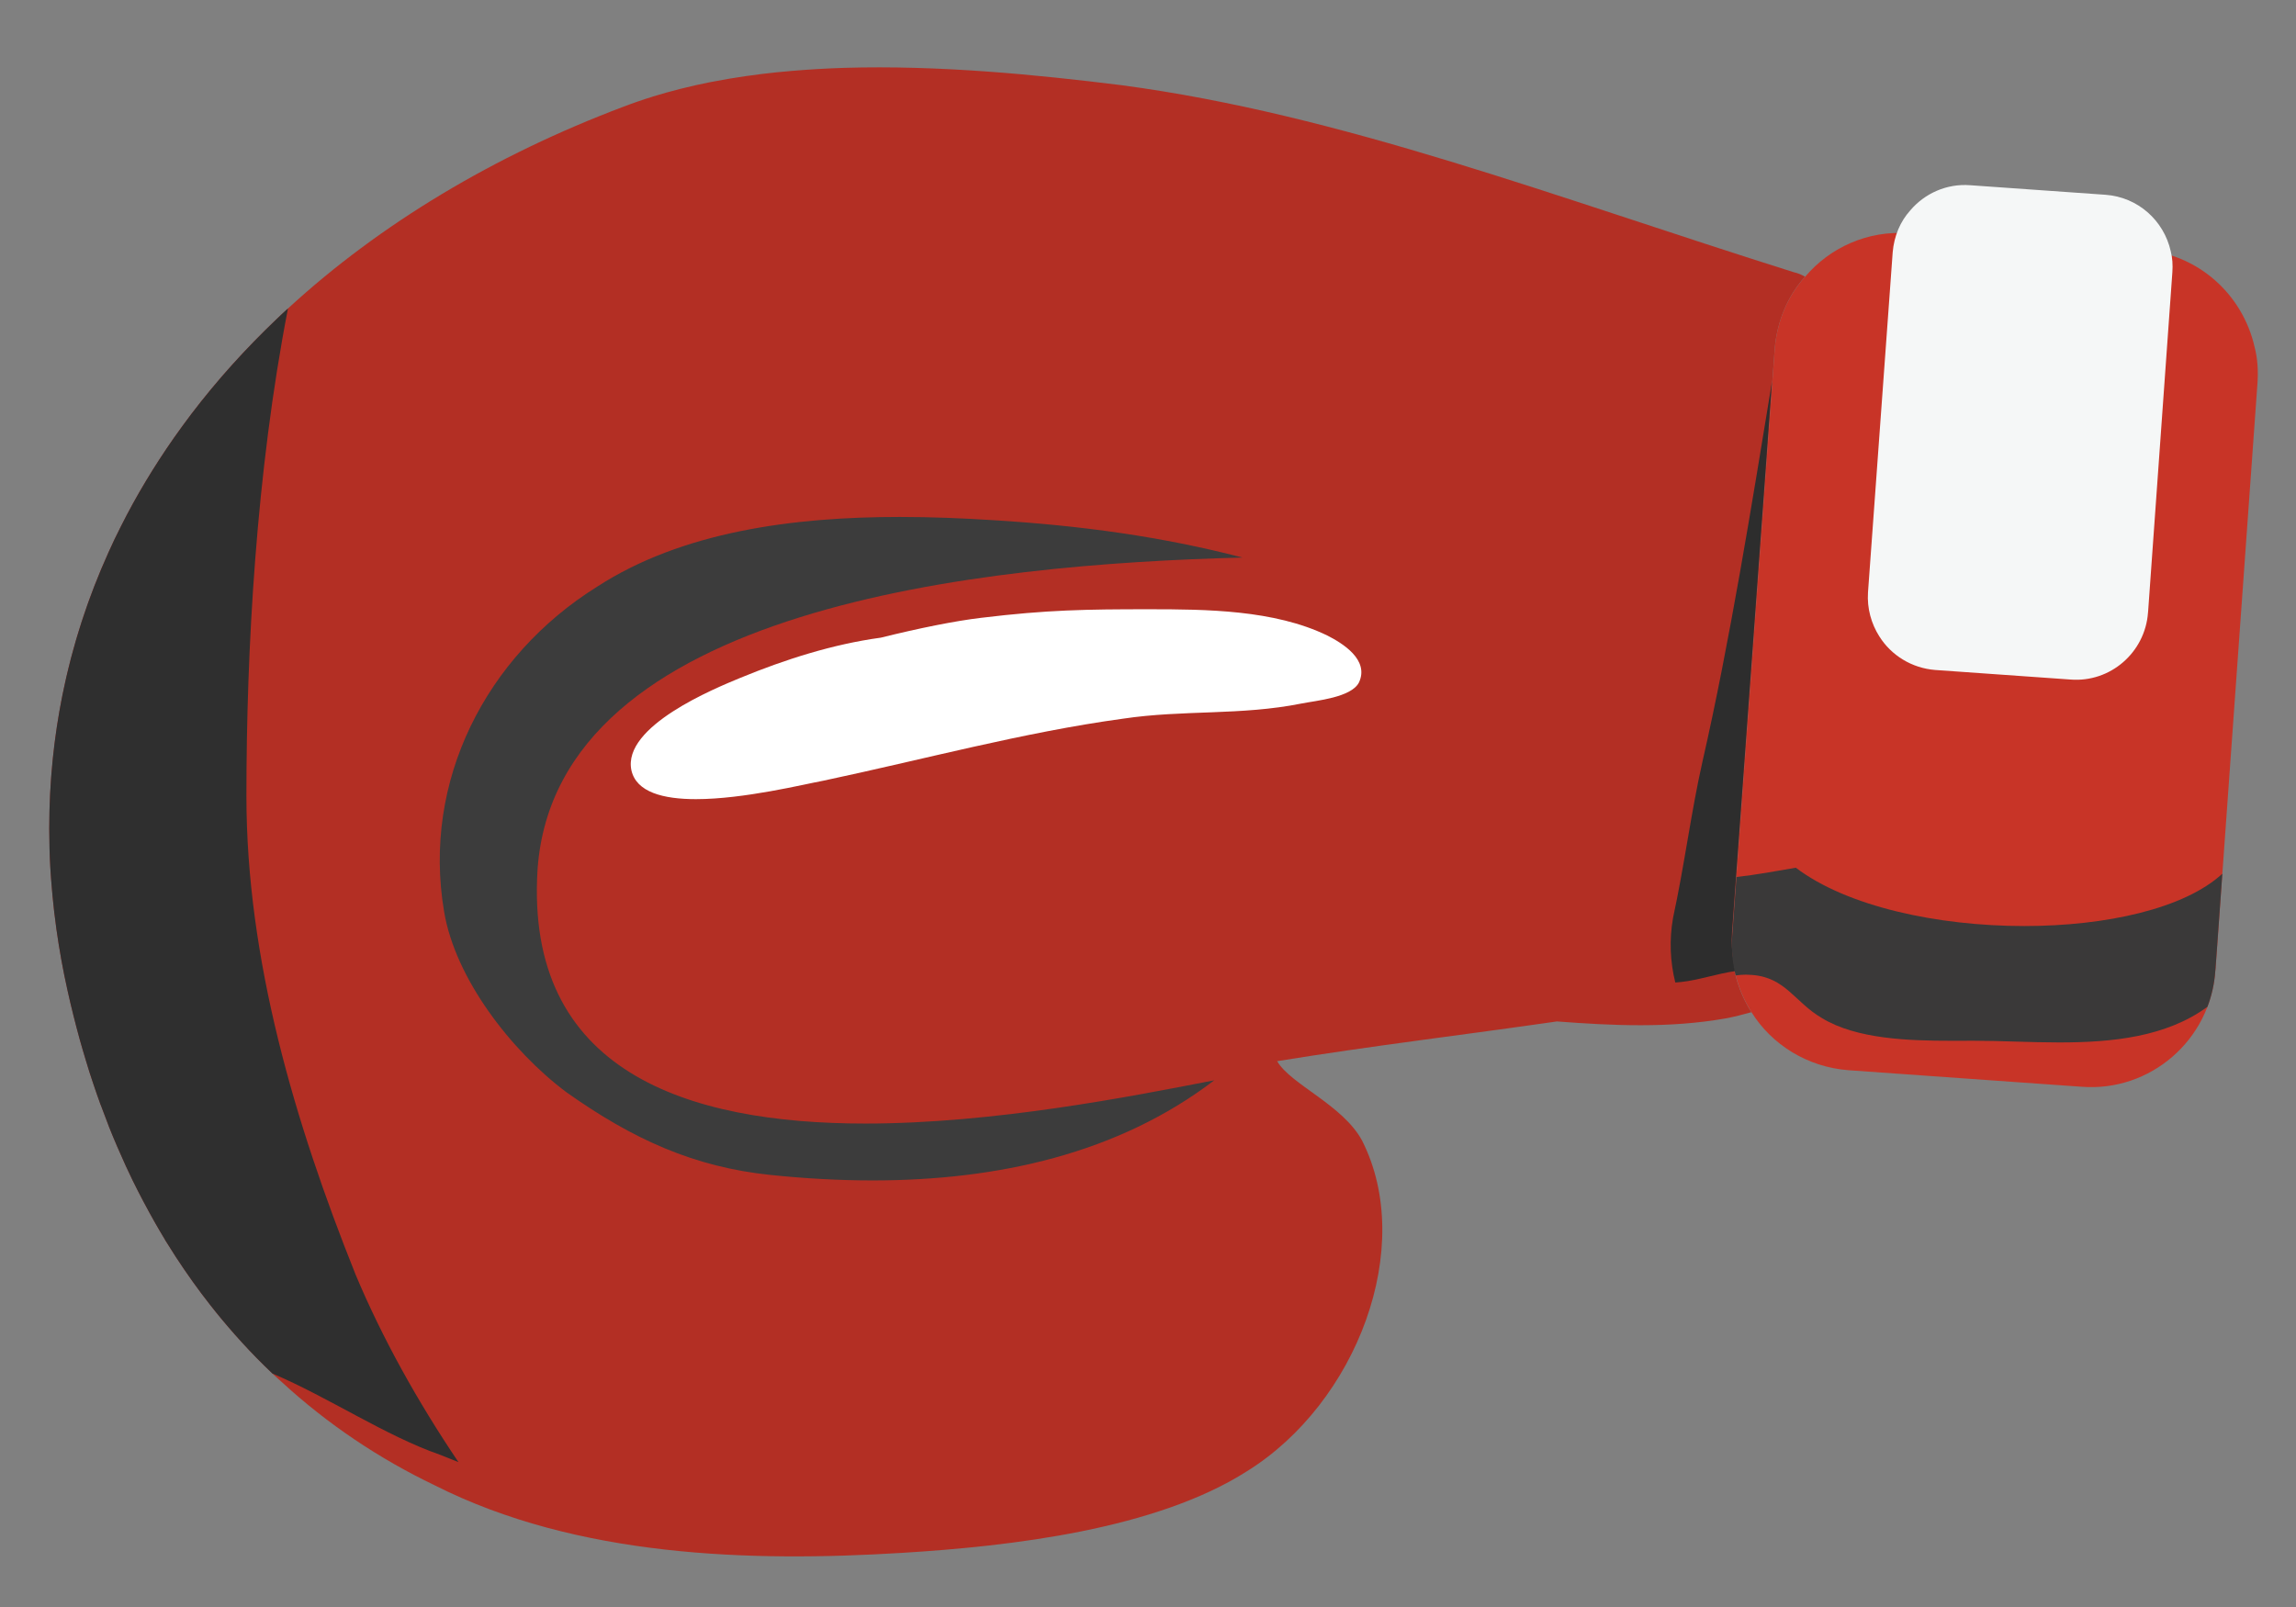 <svg xmlns="http://www.w3.org/2000/svg" viewBox="0 0 527 369" width="527" height="369">
	<rect x="0" y="0" width="527" height="369" fill="#808080" stroke="none"/>
	<style>
		tspan { white-space:pre }
		.shp0 { fill: #b32f24 } 
		.shp1 { fill: #2f2f2f54 } 
		.shp2 { fill: #c83427 } 
		.shp3 { fill: #2d2d2d8f } 
		.shp4 { fill: #f5f7f7 } 
		.shp5 { fill: #3a393963 } 
		.shp6 { fill: #3c3c3c57 } 
		.shp7 { fill: #ffffff91 } 
	</style>
	<path id="Path 109" class="shp0 cndce-color-changeable" d="M407.35,80.07c0.54,-6.32 2.93,-12.11 6.96,-16.55c-0.81,-0.46 -1.61,-0.82 -2.55,-1.02c-55.04,-17.31 -103.74,-36.2 -154.32,-42.94c-19.45,-2.42 -41.86,-4.64 -63.79,-3.98c-3.98,0.13 -7.93,0.36 -11.83,0.69c-2.37,0.2 -4.71,0.43 -7.04,0.72c-2.47,0.31 -4.92,0.66 -7.37,1.07c-1.5,0.26 -3.01,0.54 -4.51,0.82c-4.46,0.89 -8.82,1.99 -13.08,3.29l-0.05,0.03c-1.15,0.36 -2.27,0.71 -3.37,1.1c-1.12,0.38 -2.22,0.79 -3.31,1.2c-29.6,11.17 -55.83,26.87 -76.94,46.27c-0.89,0.81 -1.78,1.63 -2.65,2.47c-7.16,6.83 -13.72,14.1 -19.58,21.8c-1.38,1.81 -2.7,3.65 -4,5.48c-4.54,6.5 -8.62,13.26 -12.14,20.27c-1.02,1.99 -1.99,4.03 -2.9,6.07c-8.77,19.43 -13.56,40.66 -13.56,63.33c0,2.98 0.08,6.02 0.25,9.05c0.1,1.66 0.23,3.31 0.38,5c0.23,2.96 0.59,5.94 0.99,8.92c0.66,4.69 1.5,9.46 2.58,14.25c0.43,1.94 0.87,3.82 1.35,5.71c0.43,1.74 0.89,3.47 1.35,5.15l0.03,0.13c0.48,1.73 0.99,3.44 1.5,5.13c0.51,1.71 1.04,3.42 1.61,5.07c0.56,1.66 1.12,3.31 1.71,4.92l0.05,0.1c0.59,1.61 1.2,3.21 1.81,4.77l0.1,0.28c1.23,3.09 2.53,6.07 3.85,8.97c0.51,1.12 1.05,2.24 1.58,3.34c1.63,3.31 3.31,6.48 5.07,9.59c0.74,1.3 1.5,2.6 2.27,3.87c0.1,0.21 0.23,0.43 0.38,0.64c0.74,1.17 1.45,2.32 2.19,3.46c2.52,3.85 5.15,7.55 7.9,11.04c0.92,1.17 1.84,2.32 2.78,3.44c0.94,1.13 1.89,2.22 2.85,3.32c2.19,2.47 4.44,4.87 6.76,7.14c0.71,0.71 1.45,1.43 2.19,2.12c0.38,0.35 0.74,0.69 1.09,1.01l0.56,0.49c10.84,9.99 22.74,17.85 35.23,23.84c32.74,16.57 72.64,17.67 107.36,15.53c25.04,-1.53 58.2,-5.38 79.14,-18.74c25.24,-15.71 38.78,-51.5 26.41,-75.9c-4.44,-8.21 -16.34,-12.85 -19.48,-18.2v-0.03c21.41,-3.49 44.18,-6.22 64.2,-9.12c12.77,0.97 25.82,1.58 38.7,-0.69c2.09,-0.39 4,-0.89 5.94,-1.43c-3.19,-5.02 -4.87,-11.09 -4.46,-17.39z"/>
	<path id="Path 112" class="shp1" d="M81.56,292.44c-13.9,-34.73 -25,-72.23 -25,-109.73c0,-33.48 2.22,-74.2 9.54,-111.9c-0.88,0.8 -1.76,1.61 -2.61,2.44c-7.16,6.83 -13.72,14.1 -19.58,21.8c-1.38,1.81 -2.7,3.65 -4,5.48c-4.54,6.5 -8.62,13.26 -12.14,20.27c-1.02,1.99 -1.99,4.03 -2.9,6.07c-4.69,10.39 -8.25,21.3 -10.54,32.68c-1.99,9.88 -3.03,20.11 -3.03,30.65c0,2.98 0.08,6.02 0.25,9.05c0.1,1.66 0.23,3.31 0.38,5c0.03,0.43 0.07,0.85 0.11,1.28c0.23,2.54 0.54,5.09 0.89,7.64c0.66,4.69 1.5,9.46 2.58,14.25c0.43,1.94 0.87,3.82 1.35,5.71c0.43,1.74 0.89,3.47 1.35,5.15l0.03,0.13c0.48,1.73 0.99,3.44 1.5,5.13c0.51,1.71 1.04,3.42 1.61,5.07c0.56,1.66 1.12,3.31 1.71,4.92l0.05,0.1c0.59,1.61 1.2,3.21 1.81,4.77l0.1,0.28c1.23,3.09 2.53,6.07 3.85,8.97c0.51,1.12 1.05,2.24 1.58,3.34c1.63,3.31 3.31,6.48 5.07,9.59c0.74,1.3 1.5,2.6 2.27,3.87c0.1,0.21 0.23,0.43 0.38,0.64c0.74,1.17 1.45,2.32 2.19,3.46c2.52,3.85 5.15,7.55 7.9,11.04c0.92,1.17 1.84,2.32 2.78,3.44c0.94,1.13 1.89,2.22 2.85,3.32c2.19,2.47 4.44,4.87 6.76,7.14c0.61,0.61 1.24,1.21 1.87,1.81c12.78,5.4 26.03,14.34 38.45,18.64c1.41,0.58 2.83,1.14 4.26,1.7c-9.4,-13.94 -17.5,-28.47 -23.67,-43.19z"/>
	<path id="Path 113" class="shp2 cndce-color-changeable" d="M402.02,232.36c4.66,7.47 12.82,12.57 22.17,13.31l53.56,3.8c15.8,1.25 29.6,-10.74 30.72,-26.51l0.08,-0.81l9.6,-134.08c0.21,-2.9 0.04,-5.77 -0.64,-8.35c-2.72,-12.14 -12.98,-21.47 -25.87,-22.38l-53.55,-3.79c-9.48,-0.72 -18.14,3.34 -23.76,9.98c-4.04,4.44 -6.44,10.22 -6.97,16.54l-9.8,134.89c-0.41,6.29 1.29,12.36 4.47,17.4z"/>
	<path id="Path 115" class="shp3" d="M401.96,231.37l-0.16,-0.26l0.14,0.27c0,0 0.01,0 0.01,0zM401.01,229.73l-0.02,-0.02v0.02l0.06,0.09zM385.89,225.42c3.94,-0.4 8.46,-1.98 12.48,-2.5l0.04,0.11l-0.01,-0.03c-0.17,-0.66 -0.31,-1.33 -0.44,-2c-0.42,-2.28 -0.57,-4.64 -0.41,-7.03l7.82,-107.67l1.35,-18.65c-4.61,28.08 -9.72,59.88 -15.93,87.08c-2.6,11.46 -4.17,23.96 -6.77,35.94c-0.9,5.11 -0.67,10.12 0.51,14.87c0.47,-0.04 0.91,-0.08 1.36,-0.12z"/>
	<path id="Path 117" class="shp4" d="M431.36,146.08c2.69,4.32 7.42,7.3 12.84,7.72l31.01,2.19c9.17,0.75 17.16,-6.22 17.82,-15.35l0.04,-0.45l5.55,-77.67c0.12,-1.69 0.02,-3.35 -0.37,-4.84c-1.57,-7.04 -7.52,-12.44 -14.99,-12.97l-31.01,-2.19c-5.49,-0.43 -10.52,1.93 -13.78,5.77c-2.33,2.58 -3.72,5.92 -4.04,9.59l-5.67,78.11c-0.24,3.69 0.75,7.18 2.6,10.1z"/>
	<path id="Path 120" class="shp5" d="M506.66,231.15c0.98,-2.56 1.61,-5.31 1.81,-8.19l0.08,-0.81v-0.01c0,0 -0.01,0 -0.01,0l0.28,-3.79l1.27,-17.78c-8.71,8.02 -26.68,12.01 -45.47,12.01c-19.89,0 -40.7,-4.48 -52.43,-13.39c-4.55,0.8 -9.07,1.61 -13.62,2.14l-0.99,13.71c-0.12,1.88 -0.06,3.73 0.18,5.54c0.02,0.15 0.04,0.3 0.06,0.44c0.02,0.17 0.05,0.34 0.07,0.51c0.03,0.19 0.06,0.39 0.1,0.57c0.05,0.29 0.11,0.59 0.18,0.87c0.06,0.31 0.14,0.63 0.22,0.94c0.81,-0.1 1.6,-0.17 2.36,-0.17c0.44,0 0.86,0.02 1.27,0.06c7.81,0.52 9.9,6.25 16.15,9.9c7.93,4.85 19.97,5.22 29.79,5.22c1.79,0 3.5,-0.01 5.1,-0.01c6.11,0 12.83,0.39 19.61,0.39c12.14,0 24.5,-1.24 33.97,-8.16z"/>
	<path id="Path 124" class="shp6" d="M278.71,247.99c-19.29,3.75 -50.6,9.93 -80.09,9.93c-40.84,0 -78.19,-11.85 -75.23,-58.42c4.31,-60.3 102.29,-69.99 161.79,-71.51c-18.49,-4.82 -37.12,-7.34 -57.03,-8.57c-6.97,-0.45 -14.26,-0.75 -21.65,-0.75c-24.37,0 -49.94,3.34 -69.5,16.05c-25.49,15.93 -40.15,44.62 -35.06,74.57c2.55,15.3 15.3,31.87 28.05,41.43c15.3,10.84 29.32,17.18 46.86,19c7.83,0.81 15.67,1.26 23.43,1.26c28.76,0 56.42,-6.18 78.43,-22.99z"/>
	<path id="Path 128" class="shp7" d="M189.01,179.21c22.92,-4.85 45.83,-11.1 68.75,-14.23c13.88,-2.08 27.08,-0.69 40.96,-3.48c3.48,-0.69 11.46,-1.38 13.21,-4.85c2.42,-5.21 -3.83,-9.02 -7.29,-10.77c-12.17,-5.9 -27.79,-6.02 -40.98,-6.02c-14.23,0 -23.27,0.12 -38.41,1.96c-6.04,0.71 -14.38,2.4 -23.15,4.58h-0.06c-10.92,1.5 -21.79,4.96 -32.12,9.21c-5.9,2.44 -27.08,11.1 -25,21.19c1.12,5.07 7.33,6.65 14.82,6.65c10.99,0 24.74,-3.41 29.28,-4.24z"/>
</svg>